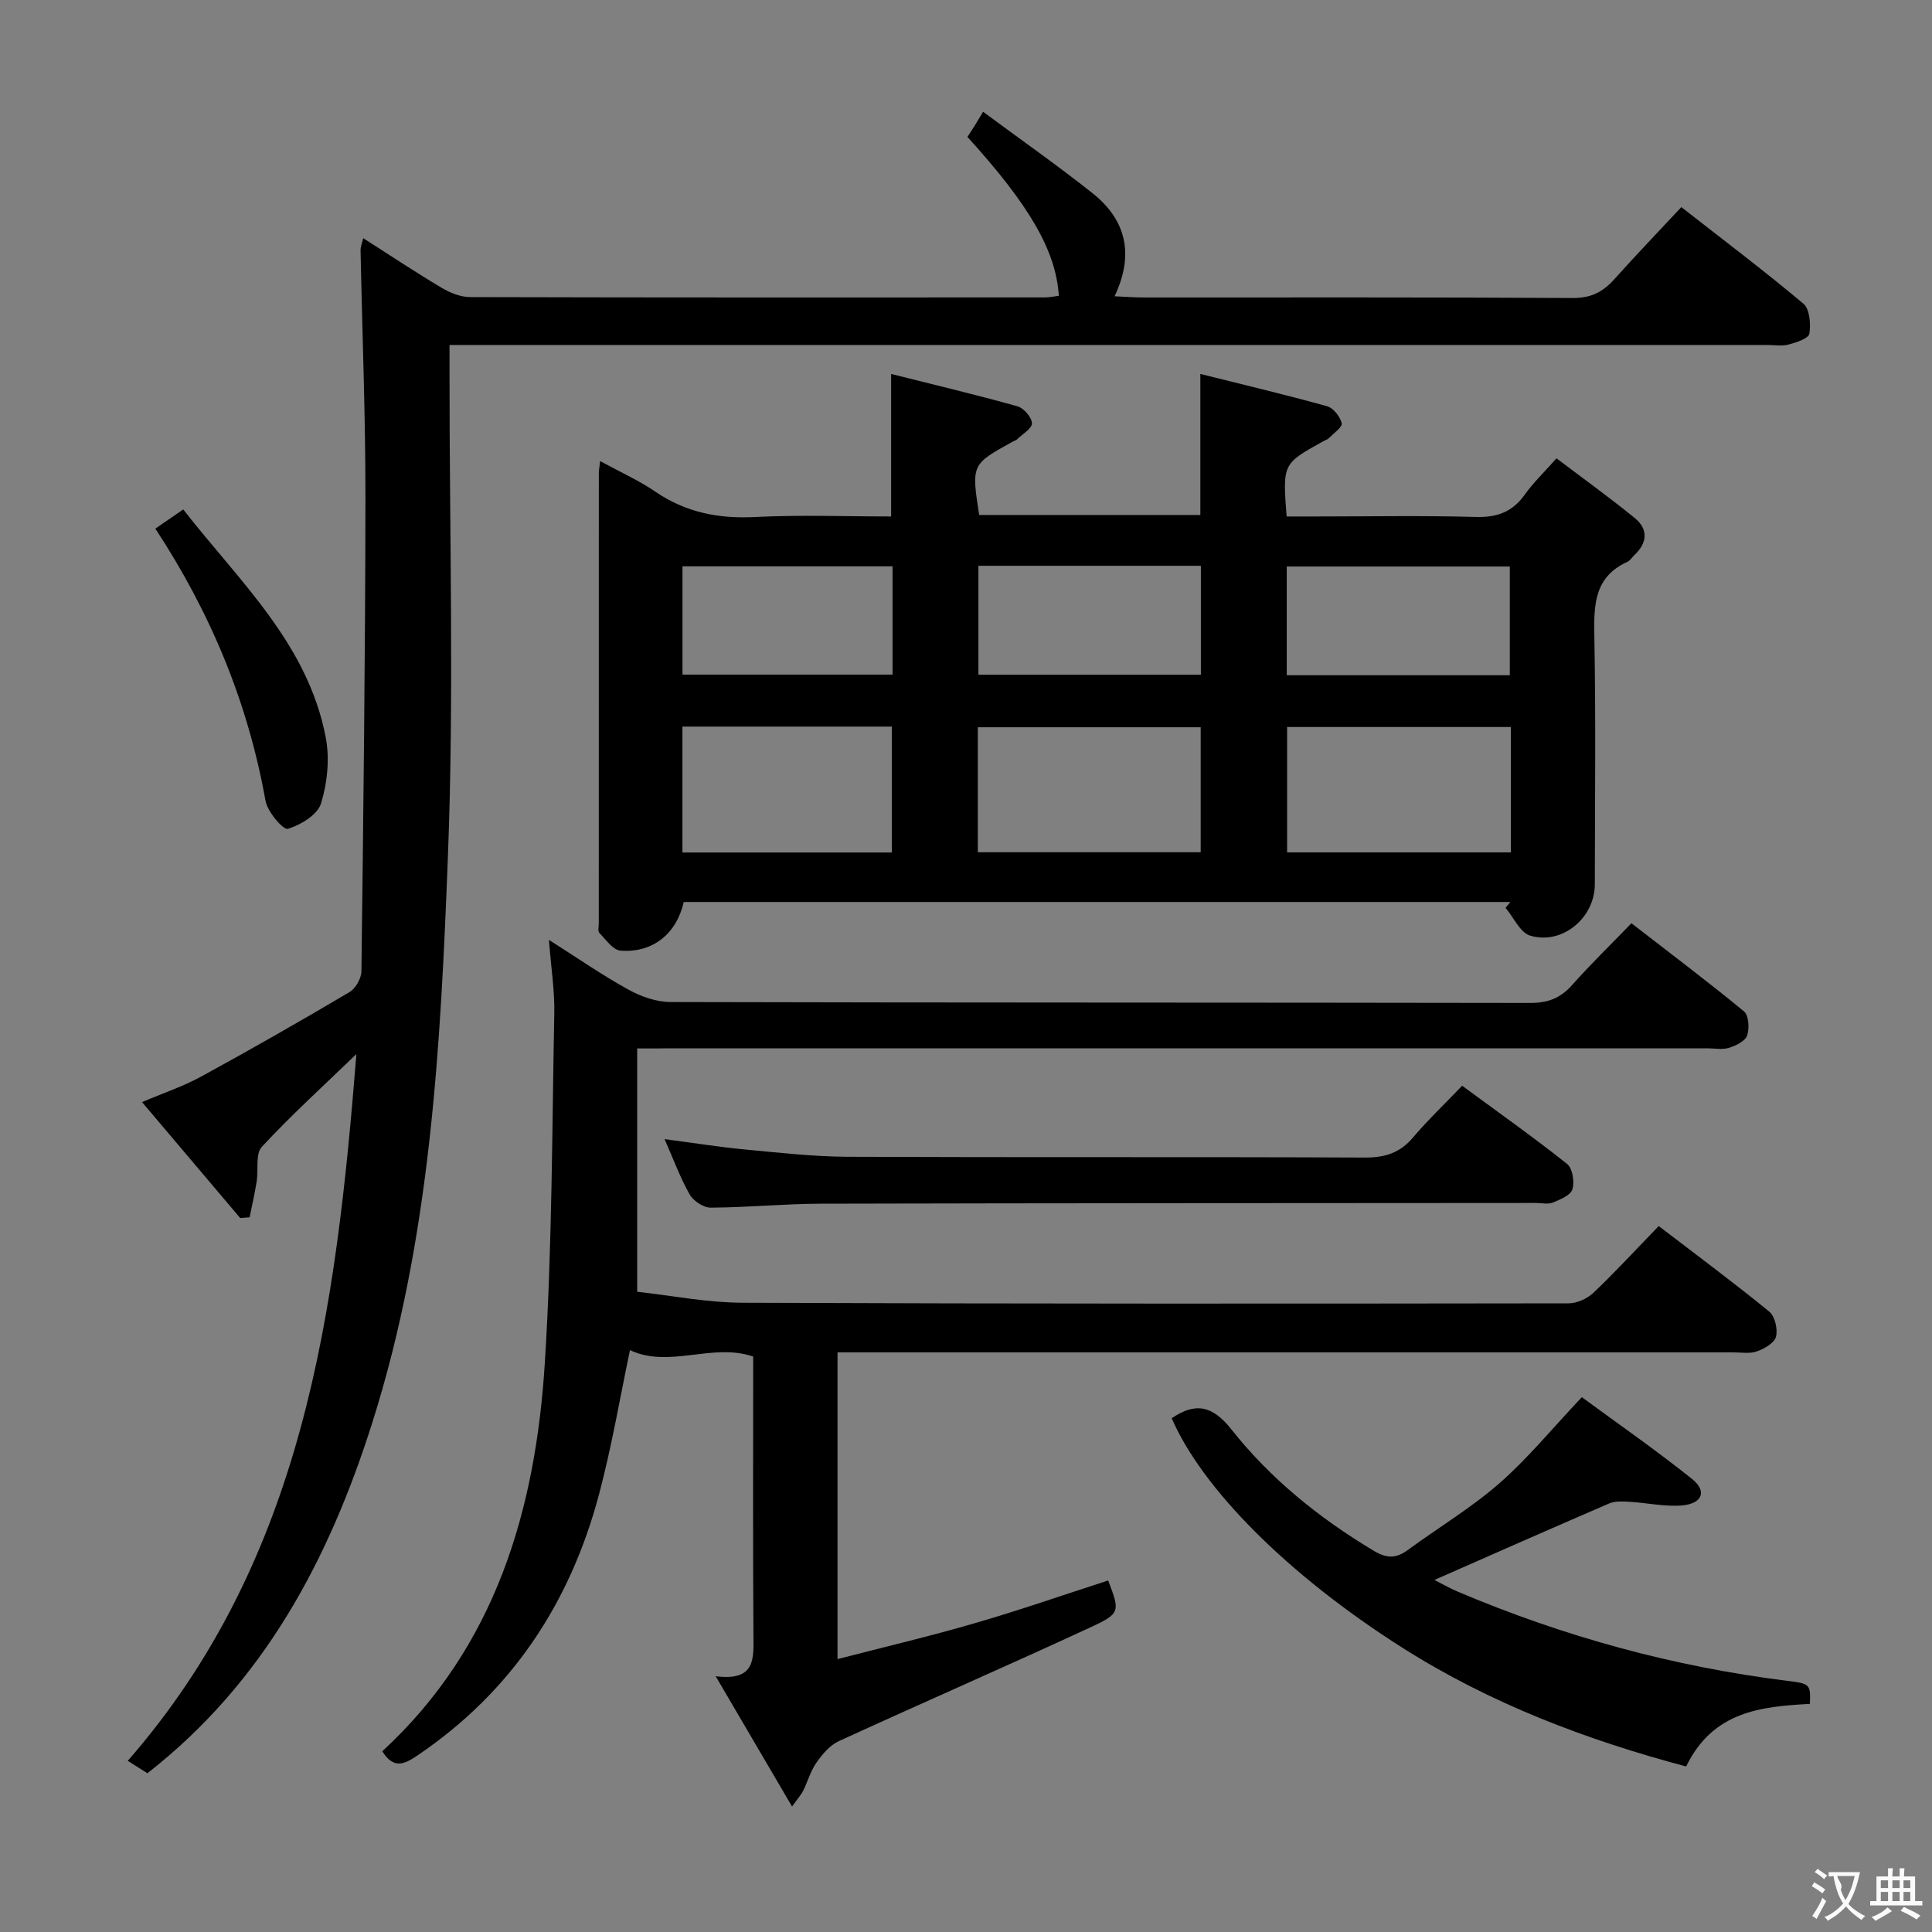 <svg enable-background="new 0 0 400 400" viewBox="0 0 400 400" xmlns="http://www.w3.org/2000/svg"><rect x="0" y="0" width="400" height="400" fill="#808080" stroke="none"/><g fill="#010000"><path d="m124.25 95.46c4.25 2.32 8.05 4.02 11.43 6.33 6.33 4.33 13.12 5.64 20.72 5.25 9.28-.47 18.6-.11 28.1-.11 0-9.69 0-19.06 0-29.51 8.74 2.2 17.49 4.28 26.15 6.7 1.3.36 2.96 2.27 3 3.51.04 1.08-1.96 2.24-3.09 3.34-.23.22-.59.3-.88.46-8.57 4.73-8.57 4.73-6.95 15.19h45.79c0-9.46 0-18.83 0-29.2 8.79 2.2 17.57 4.28 26.25 6.69 1.29.36 2.67 2.13 3.02 3.51.19.76-1.64 2.06-2.62 3.06-.34.34-.87.48-1.3.73-8.32 4.62-8.32 4.62-7.49 15.52h6.18c10.99 0 21.99-.21 32.98.1 4.41.13 7.59-1.03 10.15-4.63 1.72-2.42 3.9-4.5 6.57-7.51 5.48 4.15 10.95 8.09 16.17 12.34 2.87 2.33 2.66 5.15-.06 7.71-.49.46-.86 1.12-1.43 1.38-6.84 3.1-6.97 8.85-6.85 15.3.32 17.15.12 34.31.1 51.47-.01 6.94-6.72 12.59-13.37 10.63-2.09-.62-3.43-3.77-5.11-5.76.33-.4.66-.81.99-1.21-57.05 0-114.09 0-171.14 0-1.48 6.55-6.38 10.58-13.09 10.07-1.56-.12-3.04-2.3-4.39-3.68-.34-.35-.11-1.28-.11-1.95 0-30.98 0-61.96.01-92.94-.03-.65.1-1.3.27-2.79zm78.2 80.99h46.14c0-8.92 0-17.47 0-25.88-15.62 0-30.82 0-46.14 0zm110.35-25.93c-15.83 0-31.08 0-46.32 0v25.96h46.32c0-8.78 0-17.22 0-25.96zm-171.51-.09v26.07h43.35c0-8.88 0-17.42 0-26.07-14.6 0-28.84 0-43.35 0zm61.28-33.29v22.55h46.06c0-7.7 0-15.07 0-22.55-15.47 0-30.58 0-46.06 0zm110.02 22.66c0-7.93 0-15.3 0-22.51-15.64 0-30.86 0-46.18 0v22.51zm-127.8-22.55c-14.82 0-29.06 0-43.49 0v22.42h43.49c0-7.6 0-14.86 0-22.42z"/><path d="m131.92 217.07v50.37c6.85.75 14.36 2.25 21.87 2.28 56.99.23 113.99.2 170.98.12 1.74 0 3.87-.98 5.15-2.2 4.58-4.36 8.86-9.01 13.5-13.8 7.91 6.06 15.53 11.71 22.87 17.7 1.19.97 1.81 3.65 1.41 5.21-.33 1.3-2.41 2.49-3.96 3.04-1.49.53-3.29.2-4.96.2-59.66 0-119.32 0-178.98 0-2 0-3.99 0-6.4 0v63.51c9.7-2.51 19.21-4.75 28.58-7.48 9.23-2.68 18.31-5.85 27.46-8.8 2.42 6.41 2.6 6.8-3.63 9.68-17.31 8.02-34.81 15.63-52.15 23.59-1.84.84-3.4 2.7-4.61 4.42-1.22 1.73-1.81 3.9-2.76 5.84-.35.72-.92 1.34-2.3 3.28-5.34-9.11-10.28-17.54-15.82-26.99 8.43 1.1 7.85-3.8 7.82-8.79-.13-19.15-.05-38.29-.05-57.39-8.47-2.91-17.36 2.51-25.51-1.33-1.98 9.34-3.72 19.75-6.42 29.91-5.99 22.48-18.11 40.86-37.63 54.04-2.67 1.8-4.88 2.86-7.23-.9 23.48-21.63 31.75-50 33.66-80.55 1.51-24.06 1.48-48.21 1.95-72.33.09-4.62-.66-9.26-1.11-15.11 5.97 3.79 11.03 7.31 16.4 10.27 2.62 1.45 5.82 2.59 8.77 2.6 59.33.15 118.66.08 177.98.19 3.67.01 6.28-.99 8.68-3.7 3.75-4.23 7.82-8.18 12.29-12.8 7.99 6.19 15.77 12.04 23.29 18.23 1 .82 1.17 3.53.67 5-.4 1.17-2.32 2.11-3.75 2.56-1.37.43-2.97.1-4.47.1-71.49 0-142.99 0-214.48 0-2.01.03-4 .03-7.11.03z"/><path d="m49.74 252.19c-6.64-7.84-13.28-15.68-20.33-24.01 4.44-1.89 8.51-3.25 12.21-5.27 10.34-5.65 20.58-11.5 30.73-17.5 1.27-.75 2.47-2.85 2.48-4.33.4-32.63.8-65.27.83-97.9.02-17.14-.67-34.28-1.01-51.42-.01-.6.26-1.21.55-2.45 5.63 3.59 10.83 7.06 16.21 10.26 1.76 1.05 3.95 1.94 5.95 1.94 39.66.11 79.32.08 118.98.07.96 0 1.93-.22 2.88-.34-.6-9.29-5.99-18.66-18.92-32.89.47-.73.99-1.52 1.49-2.32.45-.72.88-1.44 1.75-2.89 8.02 5.94 15.48 11.17 22.61 16.82 6.94 5.5 8.77 12.62 4.61 21.38 2.38.1 4.14.25 5.89.25 29.66.01 59.32-.07 88.99.11 3.76.02 6.24-1.26 8.59-3.89 4.42-4.94 9.01-9.72 13.87-14.93 8.67 6.78 17.15 13.17 25.27 19.99 1.31 1.1 1.56 4.21 1.24 6.22-.16.98-2.7 1.82-4.3 2.24-1.4.37-2.98.09-4.48.09-88.65 0-177.31 0-265.96 0-2.12 0-4.25 0-6.8 0v6.04c-.02 33.16.95 66.36-.32 99.47-1.52 39.63-3.56 79.41-15.69 117.68-8.94 28.21-22.38 53.67-46.54 72.52-1.21-.76-2.43-1.53-4.07-2.57 36.58-41.9 43.1-93.23 47.34-146.33-6.99 6.75-13.57 12.72-19.58 19.21-1.36 1.47-.68 4.77-1.07 7.2-.4 2.48-.97 4.93-1.46 7.39-.65.05-1.3.11-1.94.16z"/><path d="m374.72 352.77c-10.08.55-20.08 1.51-25.62 12.96-20.62-5.48-40.56-13.04-58.73-24.57-24.09-15.29-41.6-33.21-47.78-47.53 4.87-3.32 8.4-2.68 12.34 2.29 8.1 10.25 18.22 18.4 29.48 25.15 2.78 1.67 4.69 1.58 7.1-.19 6.3-4.61 13.06-8.67 18.91-13.77 5.85-5.11 10.83-11.22 17.08-17.84 7.28 5.35 15.26 10.89 22.83 16.94 3.13 2.51 2.14 5.1-2.07 5.47-3.58.31-7.24-.54-10.88-.75-1.41-.08-2.99-.18-4.23.35-12.03 5.18-24 10.48-36.17 15.83 1.34.68 3.09 1.69 4.94 2.47 21.84 9.25 44.51 15.48 68.06 18.41 4.77.59 4.9.7 4.74 4.78z"/><path d="m302.72 224.79c7.68 5.65 14.86 10.73 21.73 16.19 1.13.9 1.57 3.71 1.1 5.26-.37 1.23-2.53 2.11-4.06 2.74-1 .41-2.3.08-3.47.08-49.32.04-98.63.03-147.95.15-7.64.02-15.29.78-22.93.82-1.48.01-3.57-1.37-4.33-2.7-1.95-3.42-3.32-7.18-5.22-11.49 6 .79 11.31 1.65 16.66 2.15 7.1.67 14.23 1.48 21.35 1.51 35.65.15 71.31 0 106.97.16 4.19.02 7.3-.97 10.01-4.19 3-3.54 6.39-6.76 10.14-10.68z"/><path d="m32.16 109.45c1.96-1.35 3.59-2.47 5.78-3.98 11.52 14.82 25.78 27.74 29.5 47.2.84 4.38.34 9.38-.97 13.66-.72 2.35-4.21 4.47-6.88 5.27-.94.28-4.2-3.51-4.61-5.77-3.62-20.24-11.27-38.8-22.82-56.38z"/></g><path d="m377.9 391.2c-.2.3-.4.5-.6.8-.7-.6-1.4-1-2.2-1.5.2-.3.4-.5.5-.8.6.4 1.4.8 2.3 1.5zm-1.8 6.1c-.2-.2-.5-.4-.9-.6.4-.6.8-1.2 1.2-1.9s.7-1.3.9-1.9c.3.3.5.5.8.7-.7 1.3-1.4 2.6-2 3.7zm2.2-9c-.3.3-.5.5-.6.8-.6-.6-1.3-1.1-2-1.5.3-.3.5-.5.6-.7.6.5 1.3.9 2 1.4zm.3.2v-.9h2 4.5c-.3 1.3-.6 2.5-1 3.6s-.9 2.1-1.4 3c.4.5 1 1 1.6 1.4s1.2.8 1.9 1.1c-.3.2-.5.4-.8.8-.4-.3-1-.7-1.6-1.2s-1.2-1.1-1.6-1.6c-.5.6-1.1 1.1-1.7 1.6s-1.4.9-2.1 1.4c-.1-.3-.3-.5-.7-.8.6-.2 1.2-.5 1.9-1s1.4-1.1 2-1.8c-.5-.8-.9-1.6-1.2-2.5s-.6-2-.8-3.2c-.4.1-.7.1-1 .1zm2.5 2.7c.3 1 .7 1.7 1 2.2.3-.5.6-1.1 1-2s.6-1.9.9-3h-3.2-.4c.1.9 1.3 1.8.7 2.8z" fill="#fbfafa"/><path d="m396.5 388.5v1.5 3.6h1.5v.9c-.4 0-1 0-1.7 0h-7.9c-.5 0-.9 0-1.2 0v-.9h1.3v-3.5c0-.7 0-1.2 0-1.6h2.4c0-.8 0-1.4 0-1.7h1c0 .3-.1.8-.1 1.7h1.5c0-.8 0-1.4 0-1.7h1c0 .3-.1.9-.1 1.7zm-8.2 9.2c-.2-.3-.5-.5-.8-.8.8-.3 1.4-.6 1.9-.9s1-.7 1.4-1.1c.3.3.6.5.9.8-1.6 1-2.8 1.6-3.4 2zm2.6-6.8v-1.6h-1.5v1.6zm0 2.7v-1.9h-1.5v1.9zm2.4-2.7v-1.6h-1.5v1.6zm0 2.7v-1.9h-1.5v1.9zm.2 2 .7-.8c.4.2.9.5 1.6.8s1.3.7 1.8 1c-.3.3-.5.5-.8.8-.4-.3-1.5-1-3.3-1.8zm2-4.7v-1.6h-1.4v1.6zm0 2.7v-1.9h-1.4v1.9z" fill="#fbfafa"/></svg>